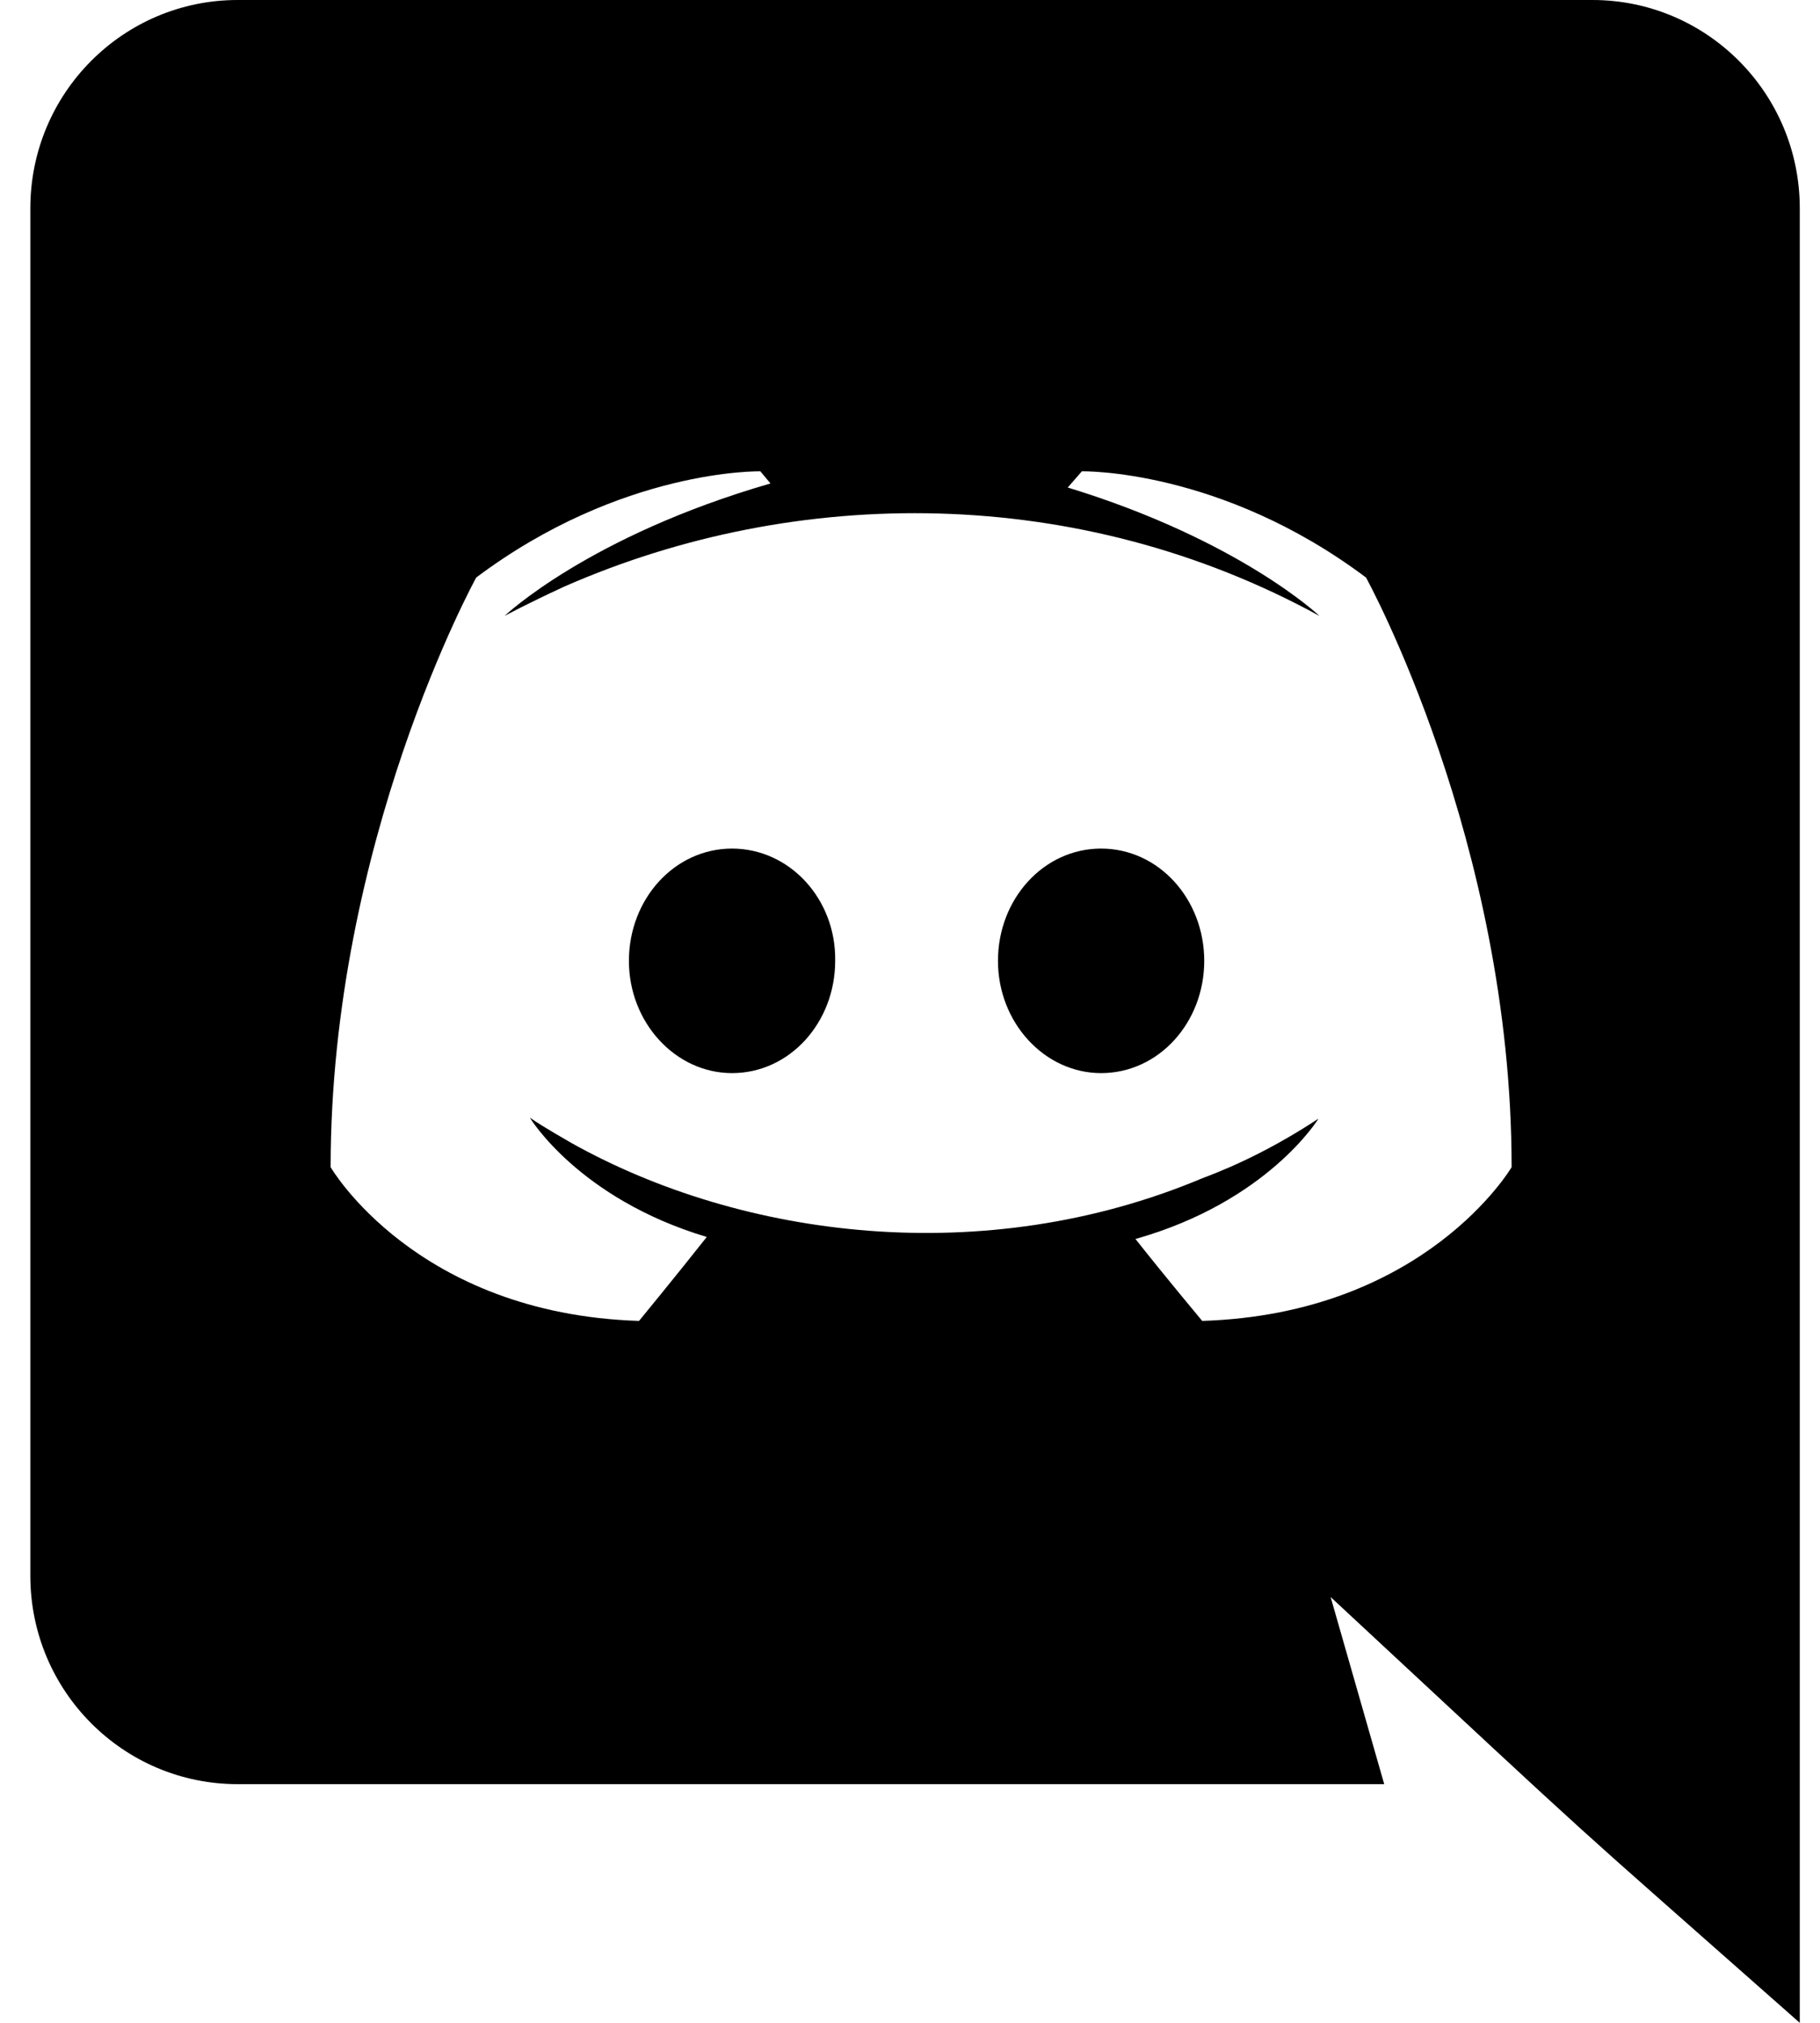 <svg width="45" height="50" viewBox="0 0 45 50" fill="none" xmlns="http://www.w3.org/2000/svg">
<g clip-path="url(#clip0)">
<path d="M29.775 23.75C29.775 25.275 28.65 26.525 27.225 26.525C25.825 26.525 24.675 25.275 24.675 23.75C24.675 22.225 25.8 20.975 27.225 20.975C28.65 20.975 29.775 22.225 29.775 23.75ZM18.1 20.975C16.675 20.975 15.55 22.225 15.55 23.75C15.55 25.275 16.7 26.525 18.1 26.525C19.525 26.525 20.65 25.275 20.65 23.75C20.675 22.225 19.525 20.975 18.1 20.975ZM44.5 5.15V50C38.202 44.434 40.216 46.277 32.9 39.475L34.225 44.1H5.875C3.05 44.1 0.75 41.8 0.75 38.95V5.15C0.75 2.3 3.05 0 5.875 0H39.375C42.2 0 44.5 2.3 44.5 5.15ZM37.375 28.85C37.375 20.8 33.775 14.275 33.775 14.275C30.175 11.575 26.75 11.65 26.75 11.65L26.4 12.05C30.65 13.35 32.625 15.225 32.625 15.225C26.686 11.97 19.71 11.97 13.95 14.5C13.025 14.925 12.475 15.225 12.475 15.225C12.475 15.225 14.55 13.25 19.05 11.95L18.8 11.65C18.8 11.65 15.375 11.575 11.775 14.275C11.775 14.275 8.175 20.8 8.175 28.85C8.175 28.85 10.275 32.475 15.8 32.65C15.8 32.65 16.725 31.525 17.475 30.575C14.3 29.625 13.1 27.625 13.1 27.625C13.468 27.882 14.074 28.216 14.125 28.25C18.345 30.613 24.339 31.387 29.725 29.125C30.6 28.8 31.575 28.325 32.6 27.65C32.6 27.65 31.35 29.7 28.075 30.625C28.825 31.575 29.725 32.65 29.725 32.65C35.25 32.475 37.375 28.85 37.375 28.85V28.85Z" fill="black"/>
</g>
<defs>
<clipPath id="clip0">
<rect width="43.75" height="50" fill="white" transform="translate(0.75)"/>
</clipPath>
</defs>
</svg>

